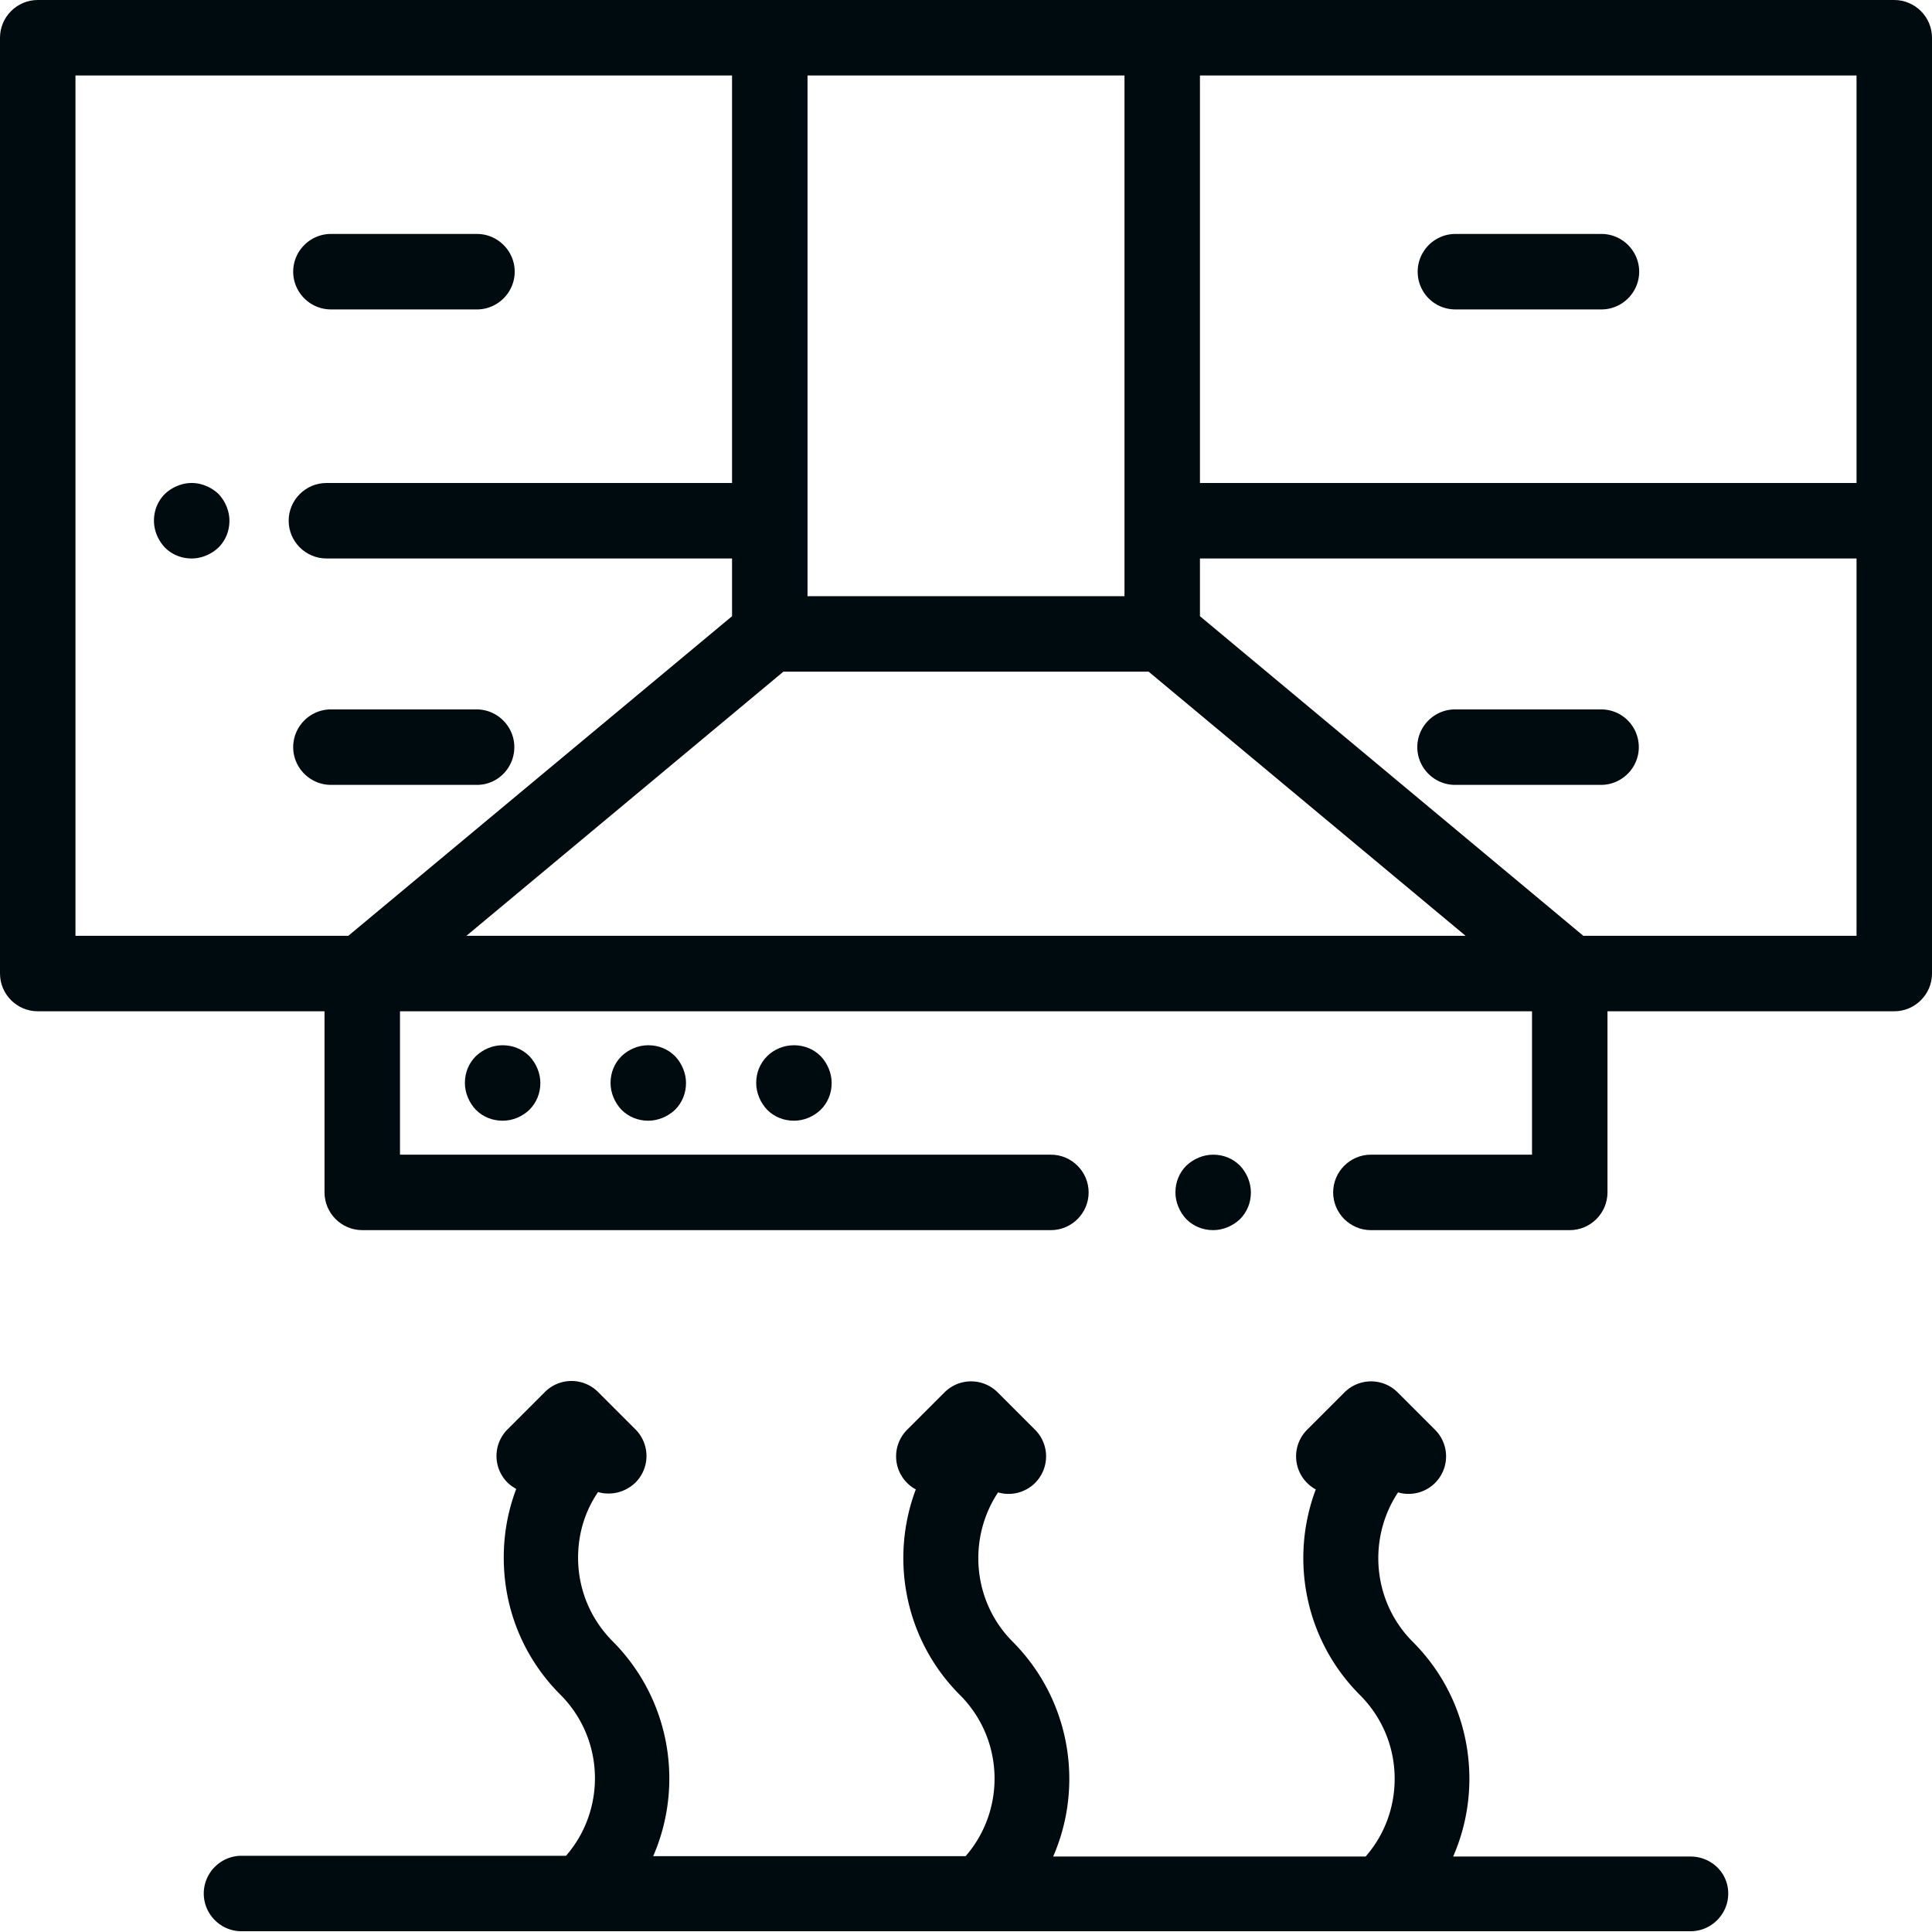 <svg xmlns="http://www.w3.org/2000/svg" xmlns:xlink="http://www.w3.org/1999/xlink" width="512" height="512" viewBox="0 0 512 512"><path fill="#000B10" d="M328.6 323.1c1.9-1.9 2.9-4.4 2.9-7.1 0-2.6-1.1-5.2-2.9-7.1-1.9-1.9-4.4-2.9-7.1-2.9-2.6 0-5.2 1.1-7.1 2.9-1.9 1.9-2.9 4.4-2.9 7.1 0 2.6 1.1 5.2 2.9 7.1 1.9 1.9 4.4 2.9 7.1 2.9 2.6 0 5.2-1.1 7.1-2.9M126.1 279.9c-1.9 1.9-2.9 4.4-2.9 7.1 0 2.6 1.1 5.2 2.9 7.1 1.9 1.9 4.4 2.9 7.1 2.9s5.2-1.1 7.1-2.9c1.9-1.9 2.9-4.4 2.9-7.1 0-2.6-1.1-5.2-2.9-7.1-1.9-1.9-4.4-2.9-7.1-2.9s-5.2 1.1-7.1 2.9M164.7 279.9c-1.9 1.9-2.9 4.4-2.9 7.1 0 2.6 1.1 5.2 2.9 7.1 1.9 1.9 4.4 2.9 7.1 2.9 2.6 0 5.2-1.1 7.1-2.9 1.9-1.9 2.9-4.4 2.9-7.1 0-2.6-1.1-5.2-2.9-7.1-1.9-1.9-4.4-2.9-7.1-2.9-2.7 0-5.2 1.1-7.1 2.9"/><defs><path id="a" d="M.1 0H512v512H.1z"/></defs><clipPath id="b"><use xlink:href="#a" overflow="visible"/></clipPath><path clip-path="url(#b)" fill="#000B10" d="M203.3 279.9c-1.9 1.9-2.9 4.4-2.9 7.1 0 2.6 1.1 5.2 2.9 7.1 1.9 1.9 4.4 2.9 7.1 2.9s5.2-1.1 7.1-2.9c1.9-1.9 2.9-4.4 2.9-7.1 0-2.6-1.1-5.2-2.9-7.1-1.9-1.9-4.4-2.9-7.1-2.9-2.7 0-5.3 1.1-7.1 2.9"/><path clip-path="url(#b)" fill="#000B10" d="M512 138V10c0-5.5-4.5-10-10-10H10C4.5 0 0 4.5 0 10v248c0 5.5 4.5 10 10 10h76v48c0 5.5 4.5 10 10 10h182.5c5.5 0 10-4.5 10-10s-4.5-10-10-10H106v-38h300v38h-42.7c-5.5 0-10 4.5-10 10s4.5 10 10 10H416c5.5 0 10-4.5 10-10v-48h76c5.5 0 10-4.5 10-10V138.2v-.2M318 20h174v108H318V20zm-104 0h84v138h-84V20zM20 20h174v108H86.5c-5.5 0-10 4.5-10 10s4.5 10 10 10H194v15.3L92.3 248H20V20zm103.6 228l84-70h96.8l84 70H123.6zm296 0L318 163.3V148h174v100h-72.4z"/><path fill="#000B10" d="M50.8 128c-2.6 0-5.2 1.1-7.1 2.9-1.9 1.9-2.9 4.4-2.9 7.1 0 2.6 1.1 5.2 2.9 7.1 1.9 1.9 4.4 2.9 7.1 2.9 2.6 0 5.2-1.1 7.1-2.9 1.9-1.9 2.9-4.4 2.9-7.1 0-2.6-1.1-5.2-2.9-7.1-1.9-1.8-4.5-2.9-7.1-2.9M385.7 82h38.7c5.5 0 10-4.5 10-10s-4.5-10-10-10h-38.7c-5.5 0-10 4.5-10 10s4.4 10 10 10M87.7 82h38.7c5.5 0 10-4.5 10-10s-4.5-10-10-10H87.7c-5.5 0-10 4.5-10 10s4.5 10 10 10M424.3 188h-38.7c-5.5 0-10 4.5-10 10s4.5 10 10 10h38.7c5.5 0 10-4.5 10-10s-4.4-10-10-10M136.3 198c0-5.5-4.5-10-10-10H87.7c-5.5 0-10 4.5-10 10s4.5 10 10 10h38.7c5.5 0 9.9-4.5 9.9-10M448 492h-62.9c2.8-6.4 4.3-13.4 4.3-20.6 0-13.7-5.3-26.6-15-36.3-10.7-10.7-12-27.4-3.9-39.6 3.4 1 7.2.1 9.8-2.5a9.96 9.96 0 0 0 0-14.1l-9.9-9.9a9.96 9.96 0 0 0-14.1 0l-9.9 9.9a9.96 9.96 0 0 0 0 14.1c.7.7 1.5 1.3 2.3 1.7-6.9 18.3-3 39.8 11.7 54.5 5.9 5.9 9.2 13.8 9.2 22.2 0 7.6-2.7 14.9-7.7 20.6h-82.8c8.2-18.8 4.6-41.5-10.7-56.9-10.7-10.7-12-27.4-3.9-39.6 3.4 1 7.2.1 9.8-2.5a9.96 9.96 0 0 0 0-14.1l-9.9-9.9a9.96 9.96 0 0 0-14.1 0l-9.9 9.9a9.96 9.96 0 0 0 0 14.1c.7.7 1.5 1.3 2.3 1.7-6.9 18.3-3 39.8 11.7 54.5 11.7 11.7 12.2 30.4 1.5 42.7h-82.8c8.2-18.8 4.6-41.5-10.7-56.9-5.9-5.9-9.2-13.8-9.2-22.2 0-6.3 1.8-12.3 5.3-17.4.9.3 1.8.4 2.8.4 2.6 0 5.1-1 7.1-2.9a9.96 9.96 0 0 0 0-14.1l-9.9-9.9a9.96 9.96 0 0 0-14.1 0l-9.9 9.9a9.96 9.96 0 0 0 0 14.1c.7.7 1.5 1.2 2.3 1.7-2.2 5.8-3.3 11.9-3.3 18.2 0 13.7 5.3 26.6 15 36.3 11.7 11.7 12.2 30.4 1.5 42.7H64c-5.5 0-10 4.5-10 10s4.5 10 10 10h384c5.5 0 10-4.5 10-10s-4.5-9.8-10-9.8"/></svg>